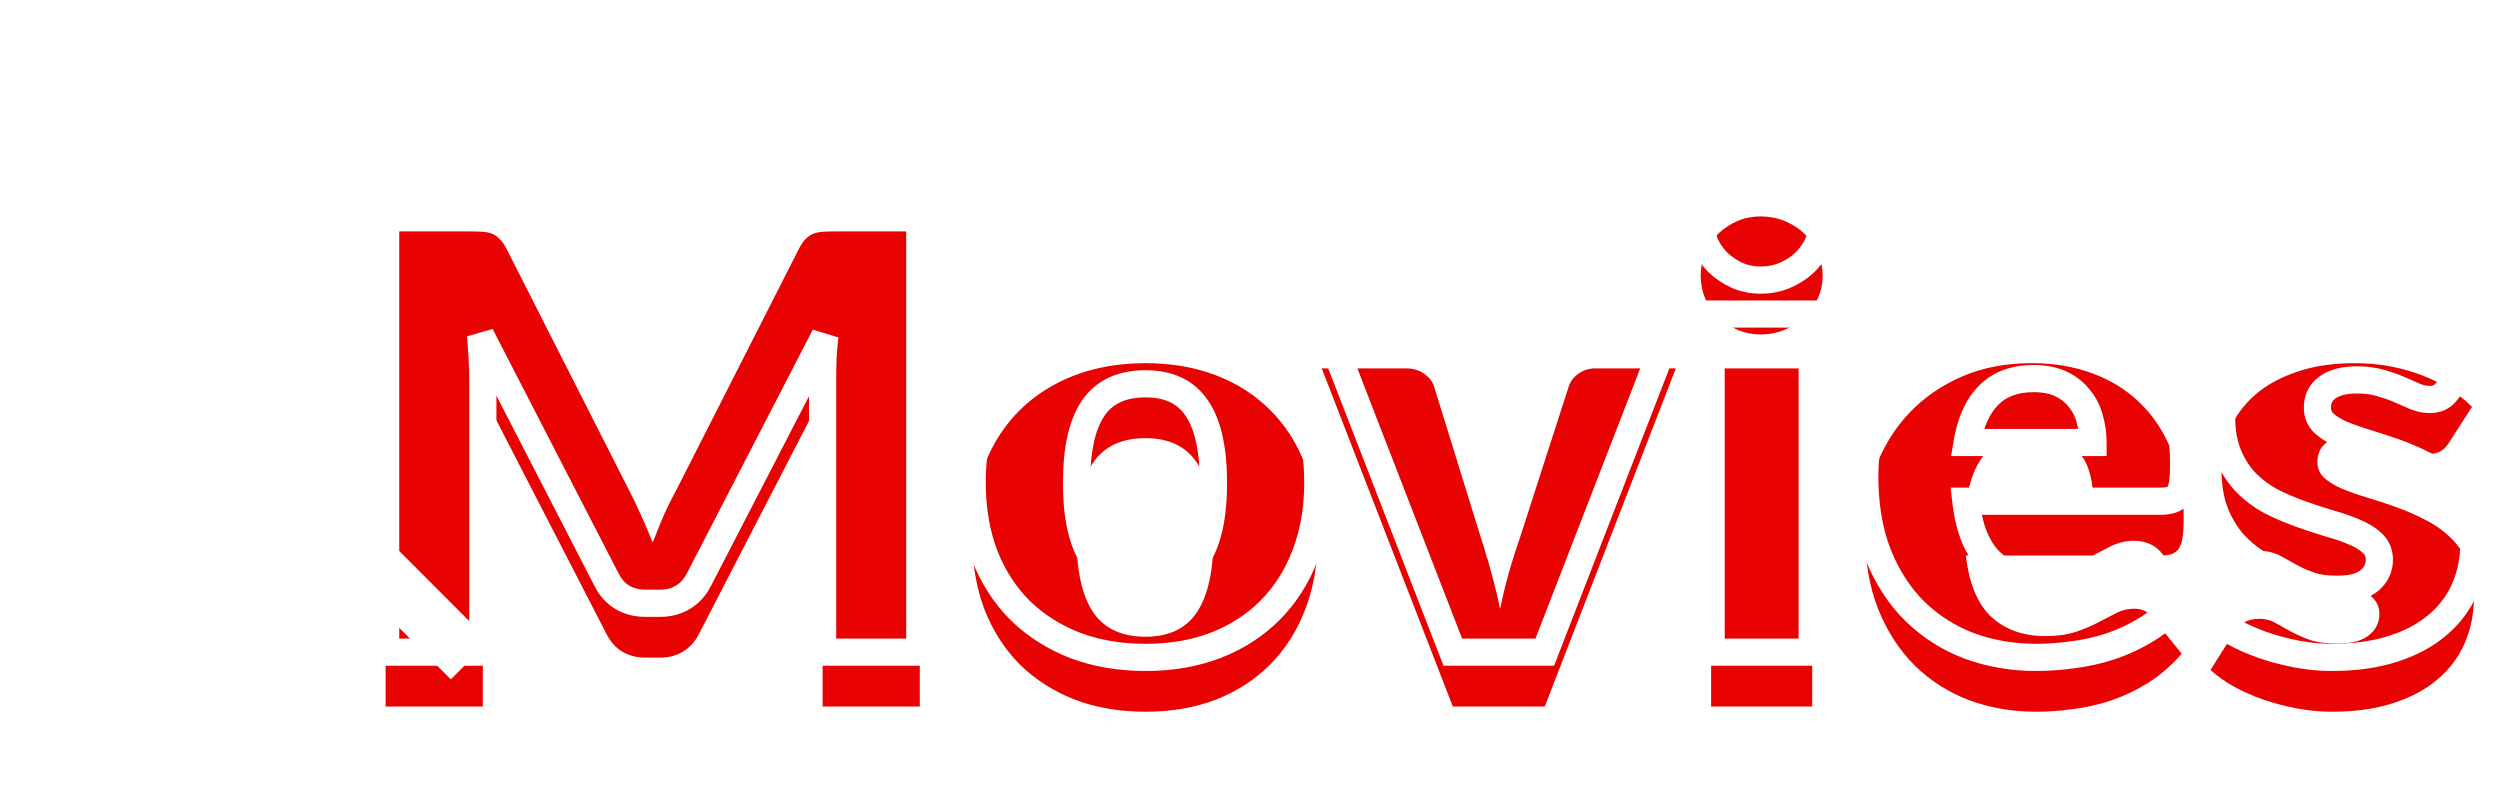 <svg width="184" height="58" viewBox="0 0 184 58" fill="none" xmlns="http://www.w3.org/2000/svg">
<g filter="url(#filter0_i_3_26)">
<path d="M67.696 13.032V48H60.544V27.888C60.544 27.424 60.552 26.92 60.568 26.376C60.6 25.832 60.648 25.28 60.712 24.72L51.424 42.696C51.136 43.256 50.744 43.68 50.248 43.968C49.768 44.256 49.216 44.4 48.592 44.4H47.488C46.864 44.4 46.304 44.256 45.808 43.968C45.328 43.68 44.944 43.256 44.656 42.696L35.368 24.672C35.416 25.248 35.456 25.816 35.488 26.376C35.52 26.92 35.536 27.424 35.536 27.888V48H28.384V13.032H34.576C34.928 13.032 35.232 13.04 35.488 13.056C35.76 13.072 36 13.12 36.208 13.2C36.416 13.28 36.6 13.408 36.76 13.584C36.936 13.744 37.104 13.976 37.264 14.28L46.264 32.016C46.584 32.624 46.888 33.256 47.176 33.912C47.48 34.568 47.768 35.24 48.04 35.928C48.312 35.224 48.592 34.536 48.88 33.864C49.184 33.192 49.504 32.552 49.84 31.944L58.816 14.28C58.976 13.976 59.136 13.744 59.296 13.584C59.472 13.408 59.664 13.28 59.872 13.2C60.08 13.12 60.312 13.072 60.568 13.056C60.84 13.04 61.152 13.032 61.504 13.032H67.696ZM84.32 22.728C86.208 22.728 87.928 23.024 89.48 23.616C91.032 24.208 92.36 25.056 93.464 26.16C94.584 27.264 95.448 28.608 96.056 30.192C96.68 31.76 96.992 33.528 96.992 35.496C96.992 37.48 96.68 39.272 96.056 40.872C95.448 42.456 94.584 43.808 93.464 44.928C92.36 46.032 91.032 46.888 89.48 47.496C87.928 48.088 86.208 48.384 84.32 48.384C82.416 48.384 80.68 48.088 79.112 47.496C77.56 46.888 76.216 46.032 75.08 44.928C73.96 43.808 73.088 42.456 72.464 40.872C71.856 39.272 71.552 37.48 71.552 35.496C71.552 33.528 71.856 31.76 72.464 30.192C73.088 28.608 73.96 27.264 75.08 26.16C76.216 25.056 77.56 24.208 79.112 23.616C80.68 23.024 82.416 22.728 84.32 22.728ZM84.32 42.864C86.032 42.864 87.288 42.264 88.088 41.064C88.904 39.848 89.312 38.008 89.312 35.544C89.312 33.08 88.904 31.248 88.088 30.048C87.288 28.848 86.032 28.248 84.32 28.248C82.56 28.248 81.272 28.848 80.456 30.048C79.64 31.248 79.232 33.08 79.232 35.544C79.232 38.008 79.64 39.848 80.456 41.064C81.272 42.264 82.56 42.864 84.32 42.864ZM123.343 23.112L113.695 48H106.927L97.279 23.112H103.471C103.999 23.112 104.439 23.24 104.791 23.496C105.159 23.736 105.407 24.04 105.535 24.408L108.991 35.568C109.295 36.48 109.559 37.368 109.783 38.232C110.023 39.096 110.231 39.96 110.407 40.824C110.759 39.096 111.247 37.344 111.871 35.568L115.471 24.408C115.599 24.04 115.839 23.736 116.191 23.496C116.543 23.24 116.959 23.112 117.439 23.112H123.343ZM133.378 23.112V48H125.938V23.112H133.378ZM134.146 16.296C134.146 16.888 134.026 17.448 133.786 17.976C133.546 18.488 133.218 18.944 132.802 19.344C132.386 19.728 131.898 20.04 131.338 20.28C130.794 20.504 130.21 20.616 129.586 20.616C128.978 20.616 128.41 20.504 127.882 20.28C127.354 20.04 126.882 19.728 126.466 19.344C126.066 18.944 125.746 18.488 125.506 17.976C125.282 17.448 125.17 16.888 125.17 16.296C125.17 15.688 125.282 15.12 125.506 14.592C125.746 14.064 126.066 13.6 126.466 13.2C126.882 12.8 127.354 12.488 127.882 12.264C128.41 12.04 128.978 11.928 129.586 11.928C130.21 11.928 130.794 12.04 131.338 12.264C131.898 12.488 132.386 12.8 132.802 13.2C133.218 13.6 133.546 14.064 133.786 14.592C134.026 15.12 134.146 15.688 134.146 16.296ZM154.047 32.568C154.047 31.976 153.967 31.4 153.807 30.84C153.663 30.28 153.415 29.784 153.063 29.352C152.727 28.904 152.279 28.544 151.719 28.272C151.159 28 150.479 27.864 149.679 27.864C148.271 27.864 147.167 28.272 146.367 29.088C145.567 29.888 145.039 31.048 144.783 32.568H154.047ZM144.687 36.888C144.927 38.968 145.559 40.48 146.583 41.424C147.607 42.352 148.927 42.816 150.543 42.816C151.407 42.816 152.151 42.712 152.775 42.504C153.399 42.296 153.951 42.064 154.431 41.808C154.927 41.552 155.375 41.32 155.775 41.112C156.191 40.904 156.623 40.8 157.071 40.8C157.663 40.8 158.111 41.016 158.415 41.448L160.575 44.112C159.807 44.992 158.975 45.712 158.079 46.272C157.199 46.816 156.287 47.248 155.343 47.568C154.415 47.872 153.479 48.08 152.535 48.192C151.607 48.32 150.719 48.384 149.871 48.384C148.127 48.384 146.487 48.104 144.951 47.544C143.431 46.968 142.095 46.12 140.943 45C139.807 43.88 138.903 42.488 138.231 40.824C137.575 39.16 137.247 37.224 137.247 35.016C137.247 33.352 137.527 31.776 138.087 30.288C138.663 28.8 139.479 27.496 140.535 26.376C141.607 25.256 142.895 24.368 144.399 23.712C145.919 23.056 147.631 22.728 149.535 22.728C151.183 22.728 152.687 22.984 154.047 23.496C155.423 24.008 156.599 24.752 157.575 25.728C158.567 26.704 159.335 27.904 159.879 29.328C160.439 30.736 160.719 32.336 160.719 34.128C160.719 34.688 160.695 35.144 160.647 35.496C160.599 35.848 160.511 36.128 160.383 36.336C160.255 36.544 160.079 36.688 159.855 36.768C159.647 36.848 159.375 36.888 159.039 36.888H144.687ZM180.258 28.56C180.066 28.864 179.858 29.08 179.634 29.208C179.426 29.336 179.154 29.4 178.818 29.4C178.466 29.4 178.114 29.328 177.762 29.184C177.41 29.024 177.026 28.856 176.61 28.68C176.21 28.504 175.754 28.344 175.242 28.2C174.73 28.04 174.146 27.96 173.49 27.96C172.546 27.96 171.818 28.144 171.306 28.512C170.81 28.864 170.562 29.36 170.562 30C170.562 30.464 170.722 30.848 171.042 31.152C171.378 31.456 171.818 31.728 172.362 31.968C172.906 32.192 173.522 32.408 174.21 32.616C174.898 32.824 175.602 33.056 176.322 33.312C177.042 33.568 177.746 33.872 178.434 34.224C179.122 34.56 179.738 34.984 180.282 35.496C180.826 35.992 181.258 36.6 181.578 37.32C181.914 38.04 182.082 38.904 182.082 39.912C182.082 41.144 181.858 42.28 181.41 43.32C180.962 44.36 180.29 45.256 179.394 46.008C178.514 46.76 177.418 47.344 176.106 47.76C174.81 48.176 173.314 48.384 171.618 48.384C170.77 48.384 169.922 48.304 169.074 48.144C168.226 47.984 167.402 47.768 166.602 47.496C165.818 47.224 165.09 46.904 164.418 46.536C163.746 46.152 163.17 45.744 162.69 45.312L164.418 42.576C164.61 42.256 164.85 42.008 165.138 41.832C165.442 41.64 165.826 41.544 166.29 41.544C166.722 41.544 167.106 41.64 167.442 41.832C167.794 42.024 168.17 42.232 168.57 42.456C168.97 42.68 169.434 42.888 169.962 43.08C170.506 43.272 171.186 43.368 172.002 43.368C172.578 43.368 173.066 43.312 173.466 43.2C173.866 43.072 174.186 42.904 174.426 42.696C174.666 42.488 174.842 42.256 174.954 42C175.066 41.744 175.122 41.48 175.122 41.208C175.122 40.712 174.954 40.304 174.618 39.984C174.282 39.664 173.842 39.392 173.298 39.168C172.754 38.928 172.13 38.712 171.426 38.52C170.738 38.312 170.034 38.08 169.314 37.824C168.594 37.568 167.882 37.264 167.178 36.912C166.49 36.544 165.874 36.088 165.33 35.544C164.786 34.984 164.346 34.304 164.01 33.504C163.674 32.704 163.506 31.736 163.506 30.6C163.506 29.544 163.706 28.544 164.106 27.6C164.522 26.64 165.138 25.8 165.954 25.08C166.77 24.36 167.794 23.792 169.026 23.376C170.258 22.944 171.698 22.728 173.346 22.728C174.242 22.728 175.106 22.808 175.938 22.968C176.786 23.128 177.578 23.352 178.314 23.64C179.05 23.928 179.722 24.272 180.33 24.672C180.938 25.056 181.474 25.48 181.938 25.944L180.258 28.56Z" fill="#E80202"/>
</g>
<path d="M67.696 13.032H68.696V12.032H67.696V13.032ZM67.696 48V49H68.696V48H67.696ZM60.544 48H59.544V49H60.544V48ZM60.568 26.376L59.57 26.317L59.569 26.332L59.568 26.347L60.568 26.376ZM60.712 24.72L61.706 24.834L59.824 24.261L60.712 24.72ZM51.424 42.696L50.536 42.237L50.535 42.239L51.424 42.696ZM50.248 43.968L49.746 43.103L49.74 43.107L49.733 43.111L50.248 43.968ZM45.808 43.968L45.294 44.825L45.3 44.829L45.306 44.833L45.808 43.968ZM44.656 42.696L45.545 42.239L45.545 42.238L44.656 42.696ZM35.368 24.672L36.257 24.214L34.371 24.755L35.368 24.672ZM35.488 26.376L34.49 26.433L34.49 26.435L35.488 26.376ZM35.536 48V49H36.536V48H35.536ZM28.384 48H27.384V49H28.384V48ZM28.384 13.032V12.032H27.384V13.032H28.384ZM35.488 13.056L35.426 14.054L35.429 14.054L35.488 13.056ZM36.208 13.2L35.849 14.133H35.849L36.208 13.2ZM36.76 13.584L36.02 14.257L36.052 14.292L36.087 14.324L36.76 13.584ZM37.264 14.28L38.156 13.828L38.152 13.821L38.149 13.814L37.264 14.28ZM46.264 32.016L45.372 32.468L45.376 32.475L45.379 32.482L46.264 32.016ZM47.176 33.912L46.26 34.314L46.264 34.323L46.269 34.333L47.176 33.912ZM48.04 35.928L47.11 36.296L48.051 38.675L48.973 36.288L48.04 35.928ZM48.88 33.864L47.969 33.452L47.965 33.461L47.961 33.47L48.88 33.864ZM49.84 31.944L50.715 32.428L50.724 32.413L50.731 32.397L49.84 31.944ZM58.816 14.28L57.931 13.814L57.928 13.821L57.925 13.827L58.816 14.28ZM60.568 13.056L60.509 12.058L60.506 12.058L60.568 13.056ZM66.696 13.032V48H68.696V13.032H66.696ZM67.696 47H60.544V49H67.696V47ZM61.544 48V27.888H59.544V48H61.544ZM61.544 27.888C61.544 27.435 61.552 26.941 61.568 26.405L59.568 26.347C59.552 26.899 59.544 27.413 59.544 27.888H61.544ZM61.566 26.435C61.597 25.91 61.644 25.376 61.706 24.834L59.718 24.607C59.653 25.184 59.603 25.754 59.57 26.317L61.566 26.435ZM59.824 24.261L50.536 42.237L52.312 43.155L61.6 25.179L59.824 24.261ZM50.535 42.239C50.325 42.646 50.06 42.92 49.746 43.103L50.75 44.833C51.428 44.44 51.947 43.866 52.313 43.153L50.535 42.239ZM49.733 43.111C49.426 43.295 49.056 43.4 48.592 43.4V45.4C49.376 45.4 50.11 45.217 50.763 44.825L49.733 43.111ZM48.592 43.4H47.488V45.4H48.592V43.4ZM47.488 43.4C47.024 43.4 46.64 43.295 46.31 43.103L45.306 44.833C45.968 45.217 46.704 45.4 47.488 45.4V43.4ZM46.322 43.111C46.022 42.93 45.759 42.654 45.545 42.239L43.767 43.153C44.129 43.858 44.634 44.43 45.294 44.825L46.322 43.111ZM45.545 42.238L36.257 24.214L34.479 25.13L43.767 43.154L45.545 42.238ZM34.371 24.755C34.419 25.323 34.458 25.882 34.49 26.433L36.486 26.319C36.454 25.75 36.413 25.173 36.364 24.589L34.371 24.755ZM34.49 26.435C34.521 26.962 34.536 27.447 34.536 27.888H36.536C36.536 27.401 36.519 26.878 36.486 26.317L34.49 26.435ZM34.536 27.888V48H36.536V27.888H34.536ZM35.536 47H28.384V49H35.536V47ZM29.384 48V13.032H27.384V48H29.384ZM28.384 14.032H34.576V12.032H28.384V14.032ZM34.576 14.032C34.914 14.032 35.196 14.04 35.426 14.054L35.55 12.058C35.268 12.04 34.942 12.032 34.576 12.032V14.032ZM35.429 14.054C35.62 14.066 35.756 14.098 35.849 14.133L36.567 12.267C36.244 12.143 35.9 12.079 35.547 12.058L35.429 14.054ZM35.849 14.133C35.902 14.154 35.958 14.188 36.02 14.257L37.5 12.911C37.242 12.628 36.93 12.406 36.567 12.267L35.849 14.133ZM36.087 14.324C36.148 14.379 36.251 14.503 36.379 14.746L38.149 13.814C37.957 13.449 37.724 13.109 37.433 12.844L36.087 14.324ZM36.372 14.732L45.372 32.468L47.156 31.564L38.156 13.828L36.372 14.732ZM45.379 32.482C45.688 33.068 45.981 33.679 46.26 34.314L48.092 33.51C47.795 32.833 47.48 32.18 47.149 31.55L45.379 32.482ZM46.269 34.333C46.565 34.971 46.845 35.625 47.11 36.296L48.97 35.56C48.691 34.855 48.395 34.165 48.083 33.492L46.269 34.333ZM48.973 36.288C49.241 35.595 49.516 34.919 49.799 34.258L47.961 33.47C47.668 34.154 47.383 34.853 47.107 35.568L48.973 36.288ZM49.791 34.276C50.085 33.627 50.393 33.011 50.715 32.428L48.965 31.46C48.615 32.093 48.283 32.757 47.969 33.452L49.791 34.276ZM50.731 32.397L59.708 14.733L57.925 13.827L48.949 31.491L50.731 32.397ZM59.701 14.746C59.836 14.49 59.941 14.353 60.003 14.291L58.589 12.877C58.331 13.135 58.116 13.462 57.931 13.814L59.701 14.746ZM60.003 14.291C60.092 14.202 60.168 14.158 60.231 14.133L59.513 12.267C59.16 12.402 58.852 12.614 58.589 12.877L60.003 14.291ZM60.231 14.133C60.331 14.095 60.461 14.065 60.63 14.054L60.506 12.058C60.163 12.079 59.829 12.145 59.513 12.267L60.231 14.133ZM60.627 14.054C60.874 14.04 61.166 14.032 61.504 14.032V12.032C61.138 12.032 60.806 12.04 60.509 12.058L60.627 14.054ZM61.504 14.032H67.696V12.032H61.504V14.032ZM89.48 23.616L89.124 24.55H89.124L89.48 23.616ZM93.464 26.16L92.757 26.867L92.762 26.872L93.464 26.16ZM96.056 30.192L95.123 30.55L95.127 30.562L96.056 30.192ZM96.056 40.872L95.124 40.509L95.123 40.514L96.056 40.872ZM93.464 44.928L94.171 45.635L93.464 44.928ZM89.48 47.496L89.837 48.43L89.845 48.427L89.48 47.496ZM79.112 47.496L78.747 48.427L78.759 48.431L79.112 47.496ZM75.08 44.928L74.373 45.635L74.378 45.64L74.383 45.645L75.08 44.928ZM72.464 40.872L71.529 41.227L71.534 41.239L72.464 40.872ZM72.464 30.192L71.534 29.826L71.532 29.831L72.464 30.192ZM75.08 26.16L74.383 25.443L74.378 25.448L75.08 26.16ZM79.112 23.616L78.759 22.68L78.756 22.682L79.112 23.616ZM88.088 41.064L87.258 40.507L87.256 40.509L88.088 41.064ZM88.088 30.048L87.256 30.603L87.261 30.61L88.088 30.048ZM80.456 41.064L79.626 41.621L79.629 41.626L80.456 41.064ZM84.32 23.728C86.103 23.728 87.7 24.007 89.124 24.55L89.837 22.682C88.156 22.041 86.313 21.728 84.32 21.728V23.728ZM89.124 24.55C90.553 25.095 91.759 25.869 92.757 26.867L94.171 25.453C92.961 24.243 91.512 23.321 89.837 22.682L89.124 24.55ZM92.762 26.872C93.773 27.868 94.561 29.089 95.123 30.55L96.99 29.834C96.335 28.127 95.395 26.66 94.166 25.448L92.762 26.872ZM95.127 30.562C95.697 31.994 95.992 33.634 95.992 35.496H97.992C97.992 33.422 97.663 31.526 96.985 29.822L95.127 30.562ZM95.992 35.496C95.992 37.375 95.697 39.041 95.124 40.509L96.988 41.235C97.663 39.503 97.992 37.585 97.992 35.496H95.992ZM95.123 40.514C94.561 41.976 93.771 43.207 92.757 44.221L94.171 45.635C95.397 44.409 96.335 42.936 96.99 41.23L95.123 40.514ZM92.757 44.221C91.757 45.221 90.548 46.004 89.115 46.565L89.845 48.427C91.516 47.772 92.963 46.843 94.171 45.635L92.757 44.221ZM89.124 46.562C87.7 47.105 86.103 47.384 84.32 47.384V49.384C86.313 49.384 88.156 49.071 89.837 48.43L89.124 46.562ZM84.32 47.384C82.52 47.384 80.906 47.105 79.465 46.56L78.759 48.431C80.454 49.072 82.312 49.384 84.32 49.384V47.384ZM79.477 46.565C78.042 46.003 76.813 45.217 75.777 44.211L74.383 45.645C75.62 46.847 77.078 47.773 78.747 48.427L79.477 46.565ZM75.787 44.221C74.771 43.205 73.972 41.971 73.394 40.505L71.534 41.239C72.204 42.941 73.149 44.411 74.373 45.635L75.787 44.221ZM73.399 40.517C72.84 39.047 72.552 37.378 72.552 35.496H70.552C70.552 37.582 70.872 39.497 71.529 41.227L73.399 40.517ZM72.552 35.496C72.552 33.631 72.84 31.988 73.397 30.553L71.532 29.831C70.872 31.532 70.552 33.425 70.552 35.496H72.552ZM73.394 30.558C73.972 29.094 74.769 27.87 75.782 26.872L74.378 25.448C73.151 26.658 72.205 28.122 71.534 29.826L73.394 30.558ZM75.777 26.877C76.811 25.872 78.037 25.096 79.469 24.55L78.756 22.682C77.083 23.32 75.621 24.239 74.383 25.443L75.777 26.877ZM79.465 24.552C80.906 24.008 82.52 23.728 84.32 23.728V21.728C82.312 21.728 80.454 22.041 78.759 22.68L79.465 24.552ZM84.32 43.864C86.294 43.864 87.898 43.152 88.92 41.619L87.256 40.509C86.678 41.376 85.77 41.864 84.32 41.864V43.864ZM88.918 41.621C89.897 40.162 90.312 38.085 90.312 35.544H88.312C88.312 37.931 87.911 39.534 87.258 40.507L88.918 41.621ZM90.312 35.544C90.312 33.005 89.898 30.931 88.915 29.486L87.261 30.61C87.91 31.565 88.312 33.156 88.312 35.544H90.312ZM88.92 29.493C87.898 27.96 86.294 27.248 84.32 27.248V29.248C85.77 29.248 86.678 29.736 87.256 30.603L88.92 29.493ZM84.32 27.248C82.309 27.248 80.672 27.951 79.629 29.486L81.283 30.61C81.872 29.744 82.811 29.248 84.32 29.248V27.248ZM79.629 29.486C78.646 30.931 78.232 33.005 78.232 35.544H80.232C80.232 33.156 80.634 31.565 81.283 30.61L79.629 29.486ZM78.232 35.544C78.232 38.085 78.647 40.162 79.626 41.621L81.287 40.507C80.633 39.534 80.232 37.931 80.232 35.544H78.232ZM79.629 41.626C80.672 43.16 82.309 43.864 84.32 43.864V41.864C82.811 41.864 81.872 41.367 81.283 40.502L79.629 41.626ZM123.343 23.112L124.275 23.473L124.803 22.112H123.343V23.112ZM113.695 48V49H114.38L114.627 48.361L113.695 48ZM106.927 48L105.995 48.361L106.242 49H106.927V48ZM97.279 23.112V22.112H95.819L96.347 23.473L97.279 23.112ZM104.791 23.496L104.203 24.305L104.223 24.32L104.245 24.334L104.791 23.496ZM105.535 24.408L106.49 24.112L106.485 24.096L106.479 24.079L105.535 24.408ZM108.991 35.568L108.036 35.864L108.039 35.874L108.042 35.884L108.991 35.568ZM109.783 38.232L108.815 38.483L108.817 38.491L108.819 38.5L109.783 38.232ZM110.407 40.824L109.427 41.024H111.387L110.407 40.824ZM111.871 35.568L112.814 35.9L112.819 35.887L112.823 35.875L111.871 35.568ZM115.471 24.408L114.527 24.079L114.523 24.09L114.519 24.101L115.471 24.408ZM116.191 23.496L116.754 24.322L116.767 24.314L116.779 24.305L116.191 23.496ZM122.411 22.751L112.763 47.639L114.627 48.361L124.275 23.473L122.411 22.751ZM113.695 47H106.927V49H113.695V47ZM107.859 47.639L98.211 22.751L96.347 23.473L105.995 48.361L107.859 47.639ZM97.279 24.112H103.471V22.112H97.279V24.112ZM103.471 24.112C103.834 24.112 104.056 24.198 104.203 24.305L105.379 22.687C104.822 22.282 104.164 22.112 103.471 22.112V24.112ZM104.245 24.334C104.452 24.469 104.544 24.604 104.59 24.736L106.479 24.079C106.27 23.476 105.866 23.003 105.337 22.658L104.245 24.334ZM104.58 24.704L108.036 35.864L109.946 35.272L106.49 24.112L104.58 24.704ZM108.042 35.884C108.34 36.776 108.597 37.642 108.815 38.483L110.751 37.981C110.521 37.093 110.25 36.184 109.94 35.252L108.042 35.884ZM108.819 38.5C109.053 39.342 109.256 40.183 109.427 41.024L111.387 40.624C111.206 39.737 110.993 38.85 110.747 37.964L108.819 38.5ZM111.387 41.024C111.729 39.343 112.205 37.635 112.814 35.9L110.928 35.236C110.289 37.053 109.789 38.849 109.427 40.624L111.387 41.024ZM112.823 35.875L116.423 24.715L114.519 24.101L110.919 35.261L112.823 35.875ZM116.415 24.736C116.466 24.59 116.562 24.453 116.754 24.322L115.628 22.67C115.116 23.019 114.732 23.49 114.527 24.079L116.415 24.736ZM116.779 24.305C116.943 24.186 117.148 24.112 117.439 24.112V22.112C116.77 22.112 116.143 22.294 115.603 22.687L116.779 24.305ZM117.439 24.112H123.343V22.112H117.439V24.112ZM133.378 23.112H134.378V22.112H133.378V23.112ZM133.378 48V49H134.378V48H133.378ZM125.938 48H124.938V49H125.938V48ZM125.938 23.112V22.112H124.938V23.112H125.938ZM133.786 17.976L134.692 18.401L134.696 18.39L133.786 17.976ZM132.802 19.344L133.48 20.079L133.488 20.072L133.495 20.065L132.802 19.344ZM131.338 20.28L131.719 21.205L131.725 21.202L131.732 21.199L131.338 20.28ZM127.882 20.28L127.468 21.19L127.48 21.196L127.491 21.201L127.882 20.28ZM126.466 19.344L125.759 20.051L125.773 20.065L125.788 20.079L126.466 19.344ZM125.506 17.976L124.585 18.366L124.593 18.384L124.601 18.4L125.506 17.976ZM125.506 14.592L124.596 14.178L124.59 14.19L124.585 14.201L125.506 14.592ZM126.466 13.2L125.773 12.479L125.766 12.486L125.759 12.493L126.466 13.2ZM127.882 12.264L127.491 11.343L127.491 11.343L127.882 12.264ZM131.338 12.264L130.957 13.189L130.967 13.193L131.338 12.264ZM132.802 13.2L133.495 12.479L132.802 13.2ZM133.786 14.592L132.876 15.006L133.786 14.592ZM132.378 23.112V48H134.378V23.112H132.378ZM133.378 47H125.938V49H133.378V47ZM126.938 48V23.112H124.938V48H126.938ZM125.938 24.112H133.378V22.112H125.938V24.112ZM133.146 16.296C133.146 16.748 133.055 17.167 132.876 17.562L134.696 18.39C134.997 17.729 135.146 17.028 135.146 16.296H133.146ZM132.881 17.552C132.694 17.95 132.438 18.306 132.109 18.623L133.495 20.065C133.998 19.582 134.398 19.026 134.691 18.4L132.881 17.552ZM132.124 18.609C131.797 18.91 131.407 19.162 130.944 19.361L131.732 21.199C132.389 20.918 132.975 20.546 133.48 20.079L132.124 18.609ZM130.957 19.355C130.541 19.527 130.087 19.616 129.586 19.616V21.616C130.333 21.616 131.047 21.481 131.719 21.205L130.957 19.355ZM129.586 19.616C129.104 19.616 128.67 19.528 128.273 19.359L127.491 21.201C128.15 21.48 128.852 21.616 129.586 21.616V19.616ZM128.296 19.37C127.862 19.173 127.48 18.919 127.144 18.609L125.788 20.079C126.284 20.537 126.846 20.907 127.468 21.19L128.296 19.37ZM127.173 18.637C126.855 18.319 126.602 17.959 126.411 17.552L124.601 18.4C124.89 19.017 125.277 19.569 125.759 20.051L127.173 18.637ZM126.427 17.585C126.257 17.185 126.17 16.758 126.17 16.296H124.17C124.17 17.018 124.307 17.711 124.585 18.366L126.427 17.585ZM126.17 16.296C126.17 15.814 126.258 15.38 126.427 14.982L124.585 14.201C124.306 14.86 124.17 15.562 124.17 16.296H126.17ZM126.416 15.006C126.608 14.584 126.86 14.22 127.173 13.907L125.759 12.493C125.272 12.98 124.884 13.544 124.596 14.178L126.416 15.006ZM127.159 13.921C127.488 13.605 127.857 13.361 128.273 13.185L127.491 11.343C126.851 11.615 126.276 11.995 125.773 12.479L127.159 13.921ZM128.273 13.185C128.67 13.016 129.104 12.928 129.586 12.928V10.928C128.852 10.928 128.15 11.064 127.491 11.343L128.273 13.185ZM129.586 12.928C130.087 12.928 130.541 13.017 130.957 13.189L131.719 11.339C131.047 11.063 130.333 10.928 129.586 10.928V12.928ZM130.967 13.193C131.412 13.371 131.79 13.614 132.109 13.921L133.495 12.479C132.982 11.986 132.384 11.605 131.709 11.335L130.967 13.193ZM132.109 13.921C132.433 14.233 132.688 14.592 132.876 15.006L134.696 14.178C134.404 13.536 134.003 12.967 133.495 12.479L132.109 13.921ZM132.876 15.006C133.054 15.398 133.146 15.824 133.146 16.296H135.146C135.146 15.552 134.998 14.842 134.696 14.178L132.876 15.006ZM154.047 32.568V33.568H155.047V32.568H154.047ZM153.807 30.84L152.838 31.089L152.842 31.102L152.845 31.115L153.807 30.84ZM153.063 29.352L152.263 29.952L152.275 29.968L152.288 29.984L153.063 29.352ZM151.719 28.272L151.282 29.172L151.719 28.272ZM146.367 29.088L147.074 29.795L147.081 29.788L146.367 29.088ZM144.783 32.568L143.797 32.402L143.6 33.568H144.783V32.568ZM144.687 36.888V35.888H143.565L143.693 37.003L144.687 36.888ZM146.583 41.424L145.905 42.159L145.911 42.165L146.583 41.424ZM152.775 42.504L152.459 41.555L152.775 42.504ZM154.431 41.808L153.972 40.919L153.96 40.926L154.431 41.808ZM155.775 41.112L155.328 40.218L155.321 40.221L155.314 40.225L155.775 41.112ZM158.415 41.448L157.597 42.023L157.617 42.051L157.638 42.078L158.415 41.448ZM160.575 44.112L161.328 44.77L161.881 44.136L161.352 43.482L160.575 44.112ZM158.079 46.272L158.605 47.123L158.609 47.12L158.079 46.272ZM155.343 47.568L155.654 48.518L155.664 48.515L155.343 47.568ZM152.535 48.192L152.417 47.199L152.408 47.2L152.398 47.201L152.535 48.192ZM144.951 47.544L144.596 48.479L144.608 48.483L144.951 47.544ZM140.943 45L140.241 45.712L140.246 45.717L140.943 45ZM138.231 40.824L137.301 41.191L137.304 41.199L138.231 40.824ZM138.087 30.288L137.154 29.927L137.151 29.936L138.087 30.288ZM140.535 26.376L139.812 25.684L139.807 25.69L140.535 26.376ZM144.399 23.712L144.003 22.794L143.999 22.795L144.399 23.712ZM154.047 23.496L153.695 24.432L153.698 24.433L154.047 23.496ZM157.575 25.728L156.868 26.435L156.874 26.441L157.575 25.728ZM159.879 29.328L158.945 29.685L158.95 29.698L159.879 29.328ZM160.647 35.496L161.638 35.631V35.631L160.647 35.496ZM160.383 36.336L159.531 35.812L160.383 36.336ZM159.855 36.768L159.519 35.826L159.507 35.83L159.496 35.835L159.855 36.768ZM155.047 32.568C155.047 31.885 154.954 31.216 154.768 30.565L152.845 31.115C152.979 31.584 153.047 32.067 153.047 32.568H155.047ZM154.775 30.591C154.597 29.896 154.285 29.269 153.838 28.72L152.288 29.984C152.545 30.299 152.729 30.664 152.838 31.089L154.775 30.591ZM153.863 28.752C153.421 28.163 152.843 27.706 152.156 27.372L151.282 29.172C151.715 29.382 152.033 29.645 152.263 29.952L153.863 28.752ZM152.156 27.372C151.427 27.018 150.589 26.864 149.679 26.864V28.864C150.369 28.864 150.891 28.982 151.282 29.172L152.156 27.372ZM149.679 26.864C148.069 26.864 146.683 27.337 145.653 28.388L147.081 29.788C147.651 29.207 148.473 28.864 149.679 28.864V26.864ZM145.66 28.381C144.668 29.373 144.075 30.75 143.797 32.402L145.769 32.734C146.003 31.346 146.466 30.403 147.074 29.795L145.66 28.381ZM144.783 33.568H154.047V31.568H144.783V33.568ZM143.693 37.003C143.948 39.205 144.635 40.988 145.905 42.159L147.261 40.689C146.483 39.972 145.906 38.731 145.68 36.773L143.693 37.003ZM145.911 42.165C147.15 43.287 148.723 43.816 150.543 43.816V41.816C149.13 41.816 148.064 41.417 147.254 40.683L145.911 42.165ZM150.543 43.816C151.483 43.816 152.339 43.703 153.091 43.453L152.459 41.555C151.963 41.721 151.331 41.816 150.543 41.816V43.816ZM153.091 43.453C153.758 43.23 154.363 42.977 154.901 42.69L153.96 40.926C153.539 41.151 153.04 41.361 152.459 41.555L153.091 43.453ZM154.89 42.697C155.386 42.44 155.835 42.208 156.236 41.999L155.314 40.225C154.915 40.432 154.468 40.664 153.972 40.919L154.89 42.697ZM156.222 42.006C156.505 41.865 156.784 41.8 157.071 41.8V39.8C156.462 39.8 155.877 39.943 155.328 40.218L156.222 42.006ZM157.071 41.8C157.383 41.8 157.505 41.893 157.597 42.023L159.233 40.873C158.717 40.139 157.943 39.8 157.071 39.8V41.8ZM157.638 42.078L159.798 44.742L161.352 43.482L159.192 40.818L157.638 42.078ZM159.821 43.455C159.111 44.268 158.353 44.921 157.549 45.424L158.609 47.12C159.597 46.503 160.502 45.716 161.328 44.77L159.821 43.455ZM157.553 45.421C156.735 45.927 155.891 46.326 155.022 46.621L155.664 48.515C156.682 48.17 157.663 47.705 158.605 47.123L157.553 45.421ZM155.032 46.618C154.165 46.902 153.294 47.095 152.417 47.199L152.653 49.185C153.664 49.065 154.665 48.842 155.654 48.518L155.032 46.618ZM152.398 47.201C151.511 47.324 150.669 47.384 149.871 47.384V49.384C150.769 49.384 151.703 49.316 152.672 49.183L152.398 47.201ZM149.871 47.384C148.236 47.384 146.713 47.122 145.293 46.605L144.608 48.483C146.261 49.086 148.018 49.384 149.871 49.384V47.384ZM145.305 46.609C143.912 46.081 142.693 45.306 141.64 44.283L140.246 45.717C141.497 46.934 142.95 47.855 144.597 48.479L145.305 46.609ZM141.645 44.288C140.618 43.275 139.785 42.003 139.158 40.45L137.304 41.199C138.02 42.973 138.996 44.485 140.241 45.712L141.645 44.288ZM139.161 40.457C138.561 38.934 138.247 37.127 138.247 35.016H136.247C136.247 37.321 136.589 39.386 137.301 41.191L139.161 40.457ZM138.247 35.016C138.247 33.467 138.507 32.01 139.023 30.64L137.151 29.936C136.547 31.542 136.247 33.237 136.247 35.016H138.247ZM139.019 30.649C139.551 29.277 140.298 28.084 141.262 27.062L139.807 25.69C138.659 26.907 137.775 28.323 137.154 29.927L139.019 30.649ZM141.257 27.067C142.232 26.049 143.409 25.235 144.799 24.629L143.999 22.795C142.381 23.501 140.981 24.463 139.812 25.684L141.257 27.067ZM144.795 24.63C146.173 24.036 147.747 23.728 149.535 23.728V21.728C147.515 21.728 145.665 22.076 144.003 22.794L144.795 24.63ZM149.535 23.728C151.079 23.728 152.461 23.968 153.695 24.432L154.399 22.56C152.913 22 151.287 21.728 149.535 21.728V23.728ZM153.698 24.433C154.948 24.898 156 25.567 156.868 26.435L158.282 25.021C157.198 23.937 155.897 23.118 154.396 22.559L153.698 24.433ZM156.874 26.441C157.754 27.307 158.447 28.382 158.945 29.685L160.813 28.971C160.223 27.426 159.38 26.101 158.276 25.015L156.874 26.441ZM158.95 29.698C159.455 30.969 159.719 32.44 159.719 34.128H161.719C161.719 32.232 161.423 30.503 160.808 28.958L158.95 29.698ZM159.719 34.128C159.719 34.665 159.696 35.072 159.656 35.361L161.638 35.631C161.694 35.217 161.719 34.711 161.719 34.128H159.719ZM159.656 35.361C159.619 35.633 159.561 35.764 159.531 35.812L161.235 36.86C161.461 36.492 161.579 36.063 161.638 35.631L159.656 35.361ZM159.531 35.812C159.526 35.821 159.522 35.825 159.521 35.826C159.52 35.828 159.52 35.827 159.522 35.826C159.523 35.825 159.525 35.824 159.525 35.824C159.526 35.823 159.524 35.824 159.519 35.826L160.191 37.71C160.636 37.551 160.991 37.256 161.235 36.86L159.531 35.812ZM159.496 35.835C159.445 35.854 159.308 35.888 159.039 35.888V37.888C159.442 37.888 159.849 37.842 160.214 37.701L159.496 35.835ZM159.039 35.888H144.687V37.888H159.039V35.888ZM180.258 28.56L179.416 28.02L179.412 28.026L180.258 28.56ZM179.634 29.208L179.138 28.34L179.124 28.348L179.11 28.356L179.634 29.208ZM177.762 29.184L177.348 30.094L177.366 30.102L177.383 30.11L177.762 29.184ZM176.61 28.68L176.207 29.595L176.214 29.598L176.22 29.601L176.61 28.68ZM175.242 28.2L174.944 29.154L174.957 29.159L174.971 29.163L175.242 28.2ZM171.306 28.512L171.885 29.328L171.89 29.324L171.306 28.512ZM171.042 31.152L170.353 31.877L170.362 31.885L170.371 31.893L171.042 31.152ZM172.362 31.968L171.958 32.883L171.97 32.888L171.981 32.893L172.362 31.968ZM174.21 32.616L174.499 31.659L174.21 32.616ZM176.322 33.312L176.657 32.37L176.322 33.312ZM178.434 34.224L177.978 35.114L177.987 35.118L177.995 35.123L178.434 34.224ZM180.282 35.496L179.597 36.224L179.602 36.23L179.608 36.235L180.282 35.496ZM181.578 37.32L180.664 37.726L180.668 37.734L180.672 37.743L181.578 37.32ZM181.41 43.32L182.328 43.716L181.41 43.32ZM179.394 46.008L178.751 45.242L178.744 45.248L179.394 46.008ZM176.106 47.76L175.804 46.807L175.8 46.808L176.106 47.76ZM169.074 48.144L169.259 47.161L169.074 48.144ZM166.602 47.496L166.274 48.441L166.28 48.443L166.602 47.496ZM164.418 46.536L163.922 47.404L163.93 47.409L163.938 47.413L164.418 46.536ZM162.69 45.312L161.844 44.778L161.394 45.491L162.021 46.055L162.69 45.312ZM164.418 42.576L165.263 43.11L165.269 43.1L165.275 43.09L164.418 42.576ZM165.138 41.832L165.659 42.685L165.666 42.681L165.672 42.678L165.138 41.832ZM167.442 41.832L166.946 42.7L166.954 42.705L166.963 42.71L167.442 41.832ZM169.962 43.08L169.62 44.02L169.629 44.023L169.962 43.08ZM173.466 43.2L173.736 44.163L173.753 44.158L173.771 44.152L173.466 43.2ZM174.426 42.696L173.771 41.94L174.426 42.696ZM174.954 42L175.87 42.401L175.87 42.401L174.954 42ZM174.618 39.984L175.308 39.26L174.618 39.984ZM173.298 39.168L172.894 40.083L172.906 40.088L172.917 40.093L173.298 39.168ZM171.426 38.52L171.136 39.477L171.15 39.481L171.163 39.485L171.426 38.52ZM169.314 37.824L169.649 36.882L169.314 37.824ZM167.178 36.912L166.706 37.794L166.718 37.8L166.731 37.806L167.178 36.912ZM165.33 35.544L164.613 36.241L164.618 36.246L164.623 36.251L165.33 35.544ZM164.01 33.504L164.932 33.117L164.01 33.504ZM164.106 27.6L163.188 27.202L163.185 27.21L164.106 27.6ZM165.954 25.08L165.292 24.33V24.33L165.954 25.08ZM169.026 23.376L169.346 24.323L169.357 24.32L169.026 23.376ZM175.938 22.968L175.749 23.95L175.752 23.951L175.938 22.968ZM178.314 23.64L178.678 22.709L178.678 22.709L178.314 23.64ZM180.33 24.672L179.78 25.507L179.788 25.512L179.796 25.517L180.33 24.672ZM181.938 25.944L182.779 26.484L183.215 25.806L182.645 25.237L181.938 25.944ZM179.412 28.026C179.275 28.243 179.175 28.319 179.138 28.34L180.13 30.076C180.541 29.841 180.857 29.485 181.103 29.094L179.412 28.026ZM179.11 28.356C179.108 28.357 179.036 28.4 178.818 28.4V30.4C179.272 30.4 179.744 30.315 180.158 30.06L179.11 28.356ZM178.818 28.4C178.606 28.4 178.382 28.357 178.141 28.259L177.383 30.11C177.846 30.299 178.326 30.4 178.818 30.4V28.4ZM178.176 28.274C177.814 28.109 177.422 27.938 177 27.759L176.22 29.601C176.629 29.774 177.005 29.939 177.348 30.094L178.176 28.274ZM177.013 27.765C176.562 27.566 176.06 27.391 175.513 27.237L174.971 29.163C175.447 29.297 175.858 29.442 176.207 29.595L177.013 27.765ZM175.54 27.245C174.913 27.049 174.225 26.96 173.49 26.96V28.96C174.066 28.96 174.547 29.03 174.944 29.154L175.54 27.245ZM173.49 26.96C172.435 26.96 171.47 27.163 170.722 27.7L171.89 29.324C172.166 29.125 172.657 28.96 173.49 28.96V26.96ZM170.727 27.697C169.951 28.247 169.562 29.056 169.562 30H171.562C171.562 29.664 171.669 29.481 171.885 29.328L170.727 27.697ZM169.562 30C169.562 30.722 169.823 31.374 170.353 31.877L171.731 30.427C171.62 30.322 171.562 30.206 171.562 30H169.562ZM170.371 31.893C170.807 32.288 171.345 32.612 171.958 32.883L172.766 31.053C172.291 30.843 171.949 30.624 171.713 30.41L170.371 31.893ZM171.981 32.893C172.561 33.131 173.208 33.358 173.92 33.573L174.499 31.659C173.836 31.458 173.251 31.253 172.743 31.043L171.981 32.893ZM173.92 33.573C174.592 33.776 175.281 34.003 175.987 34.254L176.657 32.37C175.923 32.109 175.204 31.872 174.499 31.659L173.92 33.573ZM175.987 34.254C176.665 34.495 177.329 34.782 177.978 35.114L178.889 33.334C178.163 32.962 177.419 32.641 176.657 32.37L175.987 34.254ZM177.995 35.123C178.595 35.416 179.127 35.783 179.597 36.224L180.967 34.768C180.348 34.185 179.649 33.704 178.873 33.325L177.995 35.123ZM179.608 36.235C180.043 36.631 180.396 37.123 180.664 37.726L182.492 36.914C182.12 36.077 181.609 35.353 180.956 34.757L179.608 36.235ZM180.672 37.743C180.932 38.3 181.082 39.012 181.082 39.912H183.082C183.082 38.796 182.896 37.78 182.484 36.897L180.672 37.743ZM181.082 39.912C181.082 41.02 180.881 42.02 180.491 42.924L182.328 43.716C182.835 42.54 183.082 41.268 183.082 39.912H181.082ZM180.491 42.924C180.107 43.816 179.532 44.587 178.751 45.242L180.037 46.774C181.048 45.925 181.817 44.904 182.328 43.716L180.491 42.924ZM178.744 45.248C177.983 45.898 177.012 46.424 175.804 46.807L176.408 48.713C177.824 48.264 179.044 47.622 180.044 46.768L178.744 45.248ZM175.8 46.808C174.624 47.185 173.235 47.384 171.618 47.384V49.384C173.393 49.384 174.996 49.166 176.411 48.712L175.8 46.808ZM171.618 47.384C170.833 47.384 170.047 47.31 169.259 47.161L168.888 49.127C169.797 49.298 170.707 49.384 171.618 49.384V47.384ZM169.259 47.161C168.457 47.01 167.678 46.806 166.924 46.549L166.28 48.443C167.126 48.73 167.995 48.958 168.888 49.127L169.259 47.161ZM166.93 46.551C166.194 46.296 165.517 45.998 164.898 45.659L163.938 47.413C164.662 47.81 165.442 48.152 166.274 48.441L166.93 46.551ZM164.914 45.668C164.292 45.312 163.777 44.945 163.359 44.569L162.021 46.055C162.563 46.543 163.2 46.992 163.922 47.404L164.914 45.668ZM163.535 45.846L165.263 43.11L163.572 42.042L161.844 44.778L163.535 45.846ZM165.275 43.09C165.393 42.894 165.523 42.769 165.659 42.685L164.616 40.979C164.177 41.248 163.826 41.618 163.56 42.062L165.275 43.09ZM165.672 42.678C165.776 42.612 165.961 42.544 166.29 42.544V40.544C165.691 40.544 165.108 40.668 164.604 40.986L165.672 42.678ZM166.29 42.544C166.569 42.544 166.778 42.604 166.946 42.7L167.938 40.964C167.434 40.676 166.875 40.544 166.29 40.544V42.544ZM166.963 42.71C167.311 42.9 167.684 43.106 168.081 43.328L169.058 41.584C168.656 41.358 168.276 41.148 167.921 40.954L166.963 42.71ZM168.081 43.328C168.537 43.584 169.052 43.813 169.62 44.02L170.304 42.14C169.815 41.963 169.402 41.776 169.058 41.584L168.081 43.328ZM169.629 44.023C170.314 44.265 171.116 44.368 172.002 44.368V42.368C171.256 42.368 170.698 42.279 170.295 42.137L169.629 44.023ZM172.002 44.368C172.637 44.368 173.221 44.307 173.736 44.163L173.196 42.237C172.911 42.317 172.519 42.368 172.002 42.368V44.368ZM173.771 44.152C174.26 43.996 174.711 43.772 175.081 43.452L173.771 41.94C173.66 42.036 173.472 42.148 173.161 42.248L173.771 44.152ZM175.081 43.452C175.418 43.16 175.691 42.811 175.87 42.401L174.038 41.599C173.993 41.701 173.914 41.816 173.771 41.94L175.081 43.452ZM175.87 42.401C176.036 42.022 176.122 41.622 176.122 41.208H174.122C174.122 41.338 174.096 41.466 174.038 41.599L175.87 42.401ZM176.122 41.208C176.122 40.459 175.856 39.783 175.308 39.26L173.928 40.708C174.051 40.825 174.122 40.965 174.122 41.208H176.122ZM175.308 39.26C174.861 38.835 174.308 38.502 173.679 38.243L172.917 40.093C173.376 40.282 173.702 40.493 173.928 40.708L175.308 39.26ZM173.702 38.253C173.103 37.989 172.431 37.758 171.689 37.555L171.163 39.485C171.829 39.666 172.405 39.867 172.894 40.083L173.702 38.253ZM171.715 37.563C171.044 37.36 170.355 37.133 169.649 36.882L168.979 38.766C169.713 39.027 170.432 39.264 171.136 39.477L171.715 37.563ZM169.649 36.882C168.968 36.64 168.294 36.352 167.625 36.018L166.731 37.806C167.47 38.176 168.219 38.496 168.979 38.766L169.649 36.882ZM167.65 36.03C167.047 35.708 166.511 35.31 166.037 34.837L164.623 36.251C165.237 36.866 165.933 37.38 166.706 37.794L167.65 36.03ZM166.047 34.847C165.599 34.386 165.225 33.815 164.932 33.117L163.088 33.891C163.467 34.794 163.972 35.582 164.613 36.241L166.047 34.847ZM164.932 33.117C164.661 32.471 164.506 31.642 164.506 30.6H162.506C162.506 31.83 162.687 32.937 163.088 33.891L164.932 33.117ZM164.506 30.6C164.506 29.674 164.681 28.807 165.027 27.99L163.185 27.21C162.731 28.281 162.506 29.414 162.506 30.6H164.506ZM165.023 27.998C165.379 27.178 165.905 26.457 166.615 25.83L165.292 24.33C164.371 25.143 163.665 26.102 163.188 27.202L165.023 27.998ZM166.615 25.83C167.314 25.213 168.216 24.705 169.346 24.323L168.706 22.429C167.372 22.879 166.225 23.507 165.292 24.33L166.615 25.83ZM169.357 24.32C170.459 23.933 171.782 23.728 173.346 23.728V21.728C171.613 21.728 170.057 21.955 168.695 22.432L169.357 24.32ZM173.346 23.728C174.182 23.728 174.983 23.803 175.749 23.95L176.127 21.986C175.229 21.813 174.302 21.728 173.346 21.728V23.728ZM175.752 23.951C176.545 24.1 177.276 24.308 177.949 24.571L178.678 22.709C177.879 22.396 177.027 22.156 176.123 21.985L175.752 23.951ZM177.949 24.571C178.626 24.836 179.235 25.149 179.78 25.507L180.879 23.837C180.209 23.395 179.474 23.02 178.678 22.709L177.949 24.571ZM179.796 25.517C180.347 25.866 180.824 26.244 181.231 26.651L182.645 25.237C182.124 24.716 181.529 24.246 180.864 23.826L179.796 25.517ZM181.096 25.404L179.416 28.02L181.099 29.1L182.779 26.484L181.096 25.404Z" fill="white"/>
<path d="M23.46 34.62C25.04 32.48 26 29.86 26 27C26 19.82 20.18 14 13 14C5.82 14 0 19.82 0 27C0 34.18 5.82 40 13 40C15.86 40 18.48 39.04 20.62 37.46L33.18 50L36 47.18L23.46 34.62ZM13 36C8.02 36 4 31.98 4 27C4 22.02 8.02 18 13 18C17.98 18 22 22.02 22 27C22 31.98 17.98 36 13 36Z" fill="white"/>
<path d="M14.58 24.88L13 20L11.42 24.88H6.5L10.52 28.06L8.98 33L13 29.94L17.02 33L15.48 28.06L19.5 24.88H14.58Z" fill="white"/>
<defs>
<filter id="filter0_i_3_26" x="28.384" y="11.928" width="153.698" height="40.456" filterUnits="userSpaceOnUse" color-interpolation-filters="sRGB">
<feFlood flood-opacity="0" result="BackgroundImageFix"/>
<feBlend mode="normal" in="SourceGraphic" in2="BackgroundImageFix" result="shape"/>
<feColorMatrix in="SourceAlpha" type="matrix" values="0 0 0 0 0 0 0 0 0 0 0 0 0 0 0 0 0 0 127 0" result="hardAlpha"/>
<feOffset dy="4"/>
<feGaussianBlur stdDeviation="2"/>
<feComposite in2="hardAlpha" operator="arithmetic" k2="-1" k3="1"/>
<feColorMatrix type="matrix" values="0 0 0 0 0 0 0 0 0 0 0 0 0 0 0 0 0 0 0.25 0"/>
<feBlend mode="normal" in2="shape" result="effect1_innerShadow_3_26"/>
</filter>
</defs>
</svg>
